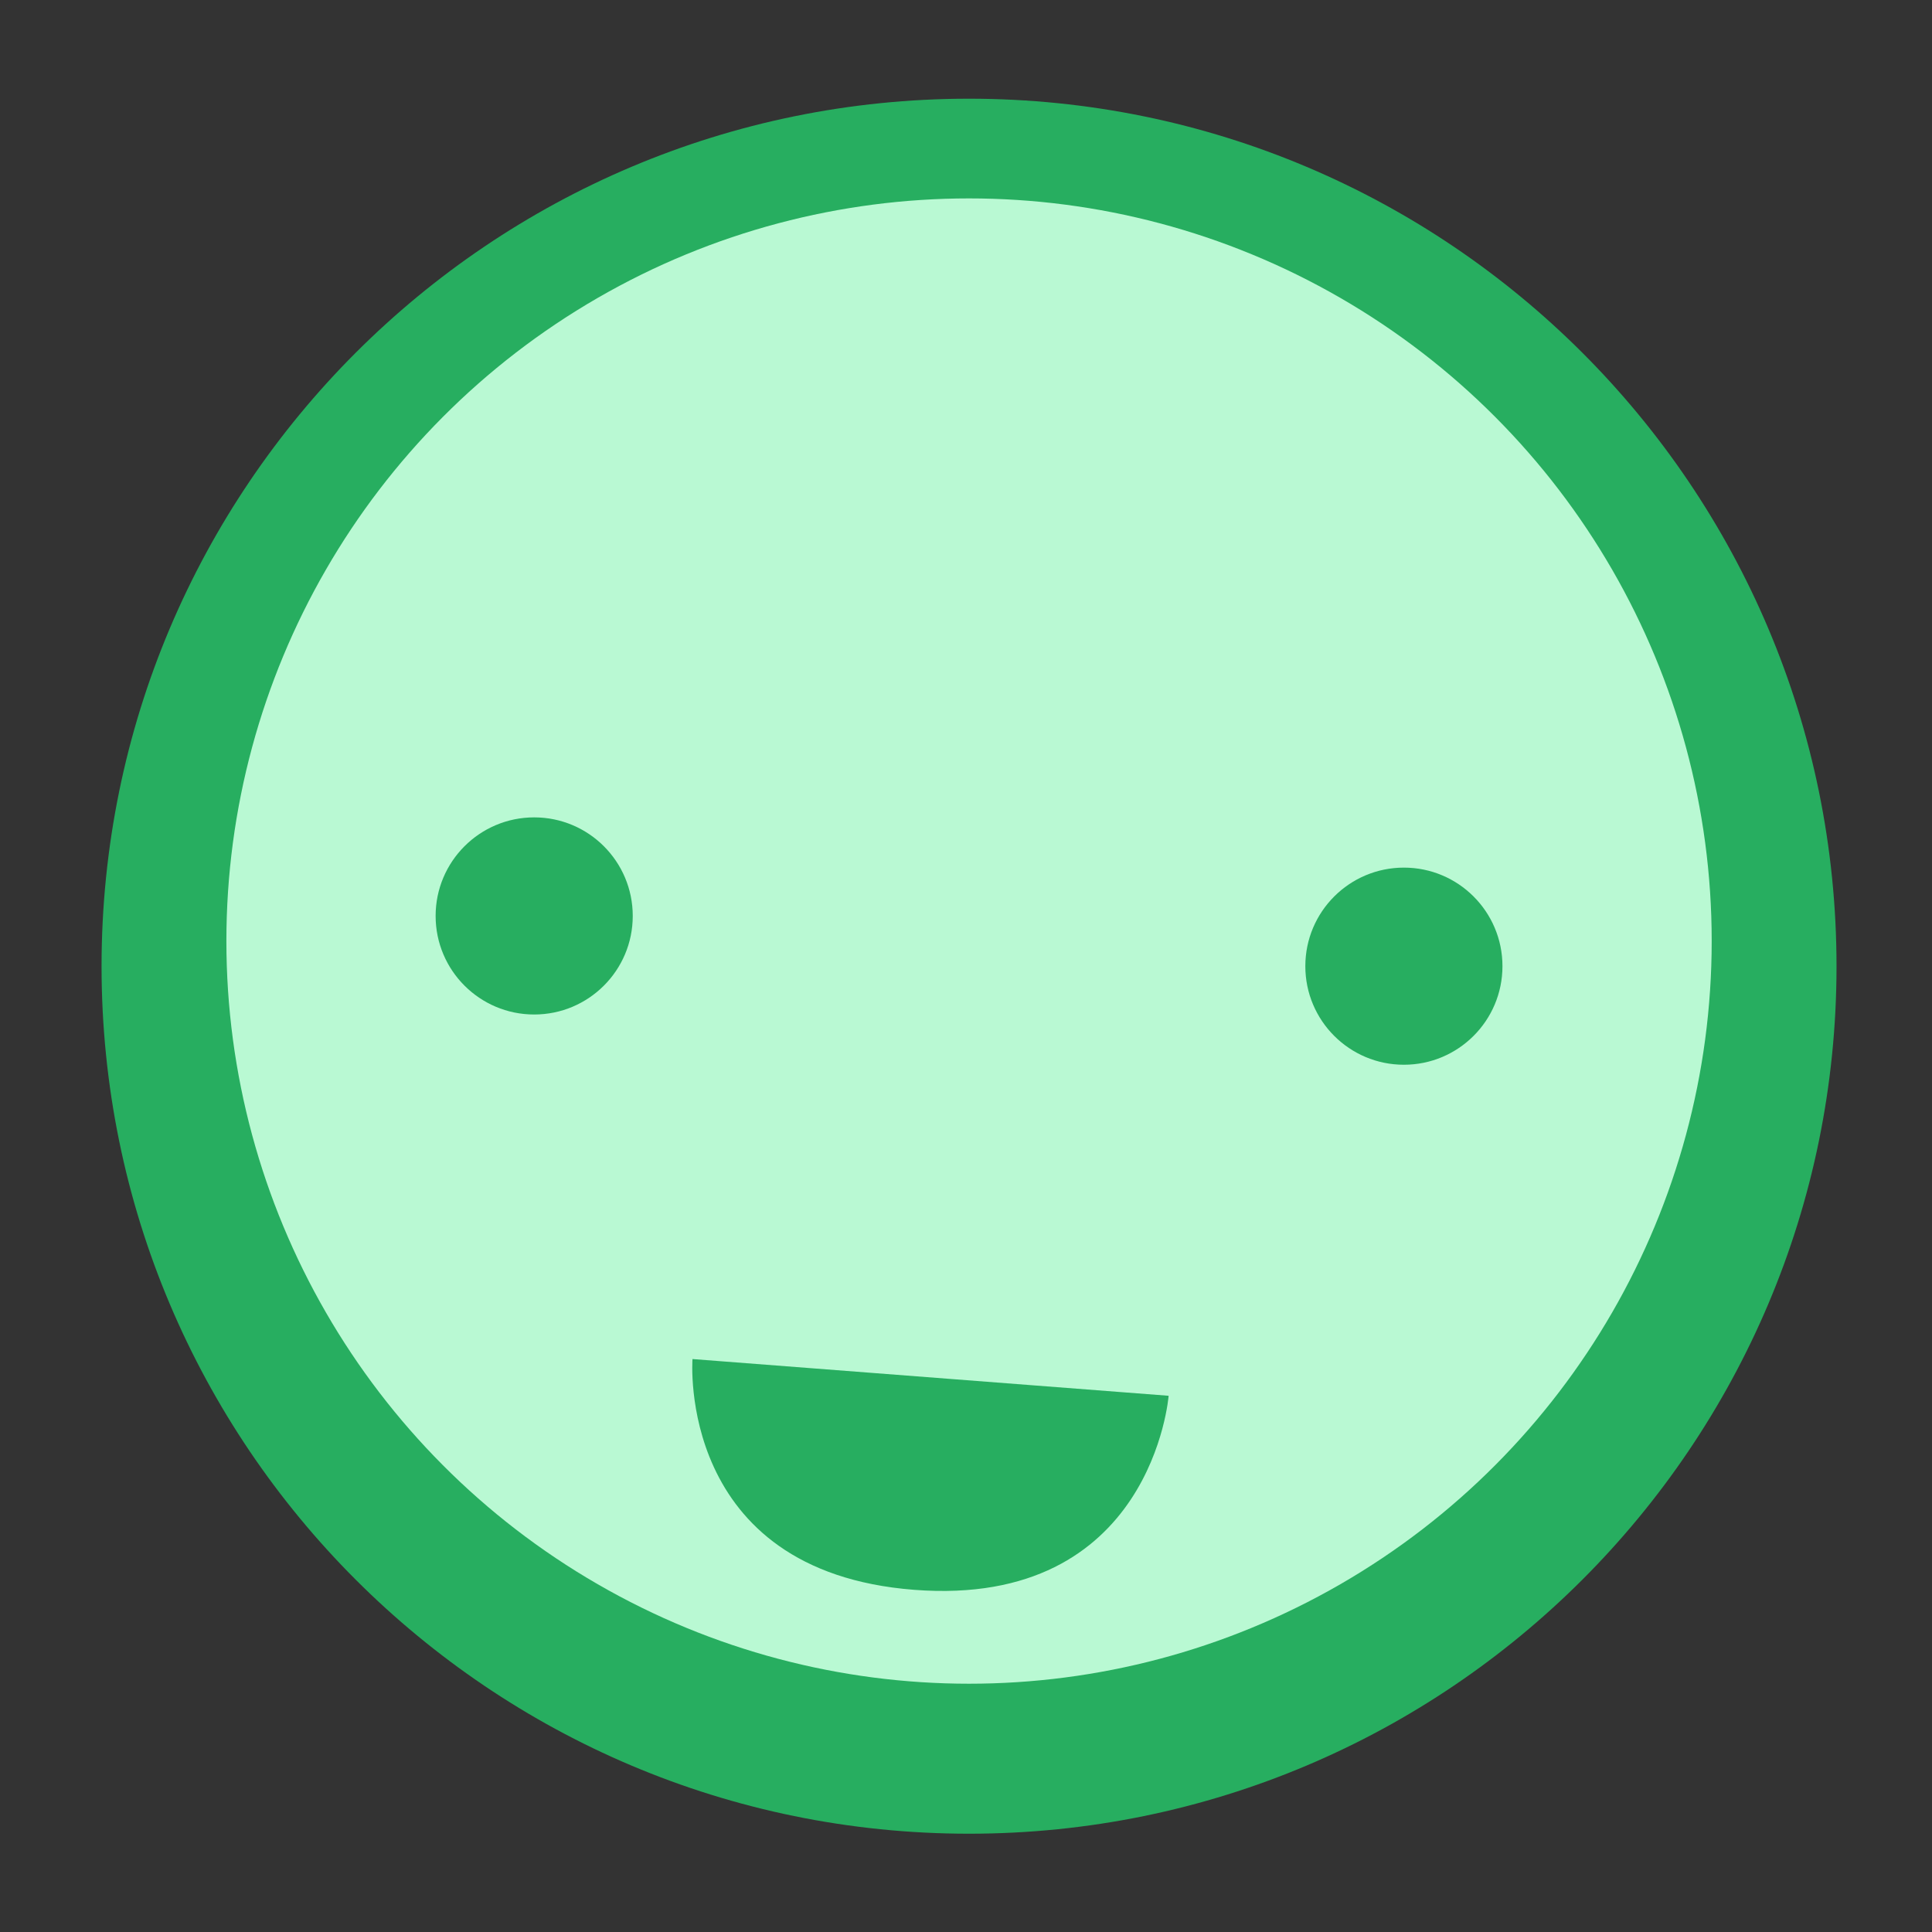 <?xml version="1.0" encoding="utf-8"?>
<!-- Generator: Adobe Illustrator 16.0.0, SVG Export Plug-In . SVG Version: 6.00 Build 0)  -->
<!DOCTYPE svg PUBLIC "-//W3C//DTD SVG 1.1//EN" "http://www.w3.org/Graphics/SVG/1.1/DTD/svg11.dtd">
<svg version="1.1" id="Layer_1" xmlns="http://www.w3.org/2000/svg" xmlns:xlink="http://www.w3.org/1999/xlink" x="0px" y="0px"
	 width="500px" height="500px" viewBox="0 0 500 500" enable-background="new 0 0 500 500" xml:space="preserve">
<rect x="0" y="0" width="500" height="500" fill="#333333" stroke="none"/>
<path fill="#27AE60" d="M475.29,250.064c0,123.97-100.517,224.499-224.509,224.499c-123.981,0-224.498-100.526-224.498-224.499
	c0-123.993,100.517-224.52,224.498-224.52C374.773,25.544,475.29,126.071,475.29,250.064z"/>
<circle fill="#B9F9D3" cx="250.787" cy="243.546" r="192.199"/>
<circle fill="#27AE60" cx="138.247" cy="237.045" r="25.508"/>
<circle fill="#27AE60" cx="363.327" cy="250.047" r="25.508"/>
<path fill="#27AE60" d="M179.218,351.722l123.222,9.504c0,0-4.238,54.972-65.85,50.22
	C174.979,406.694,179.218,351.722,179.218,351.722z"/>
</svg>

